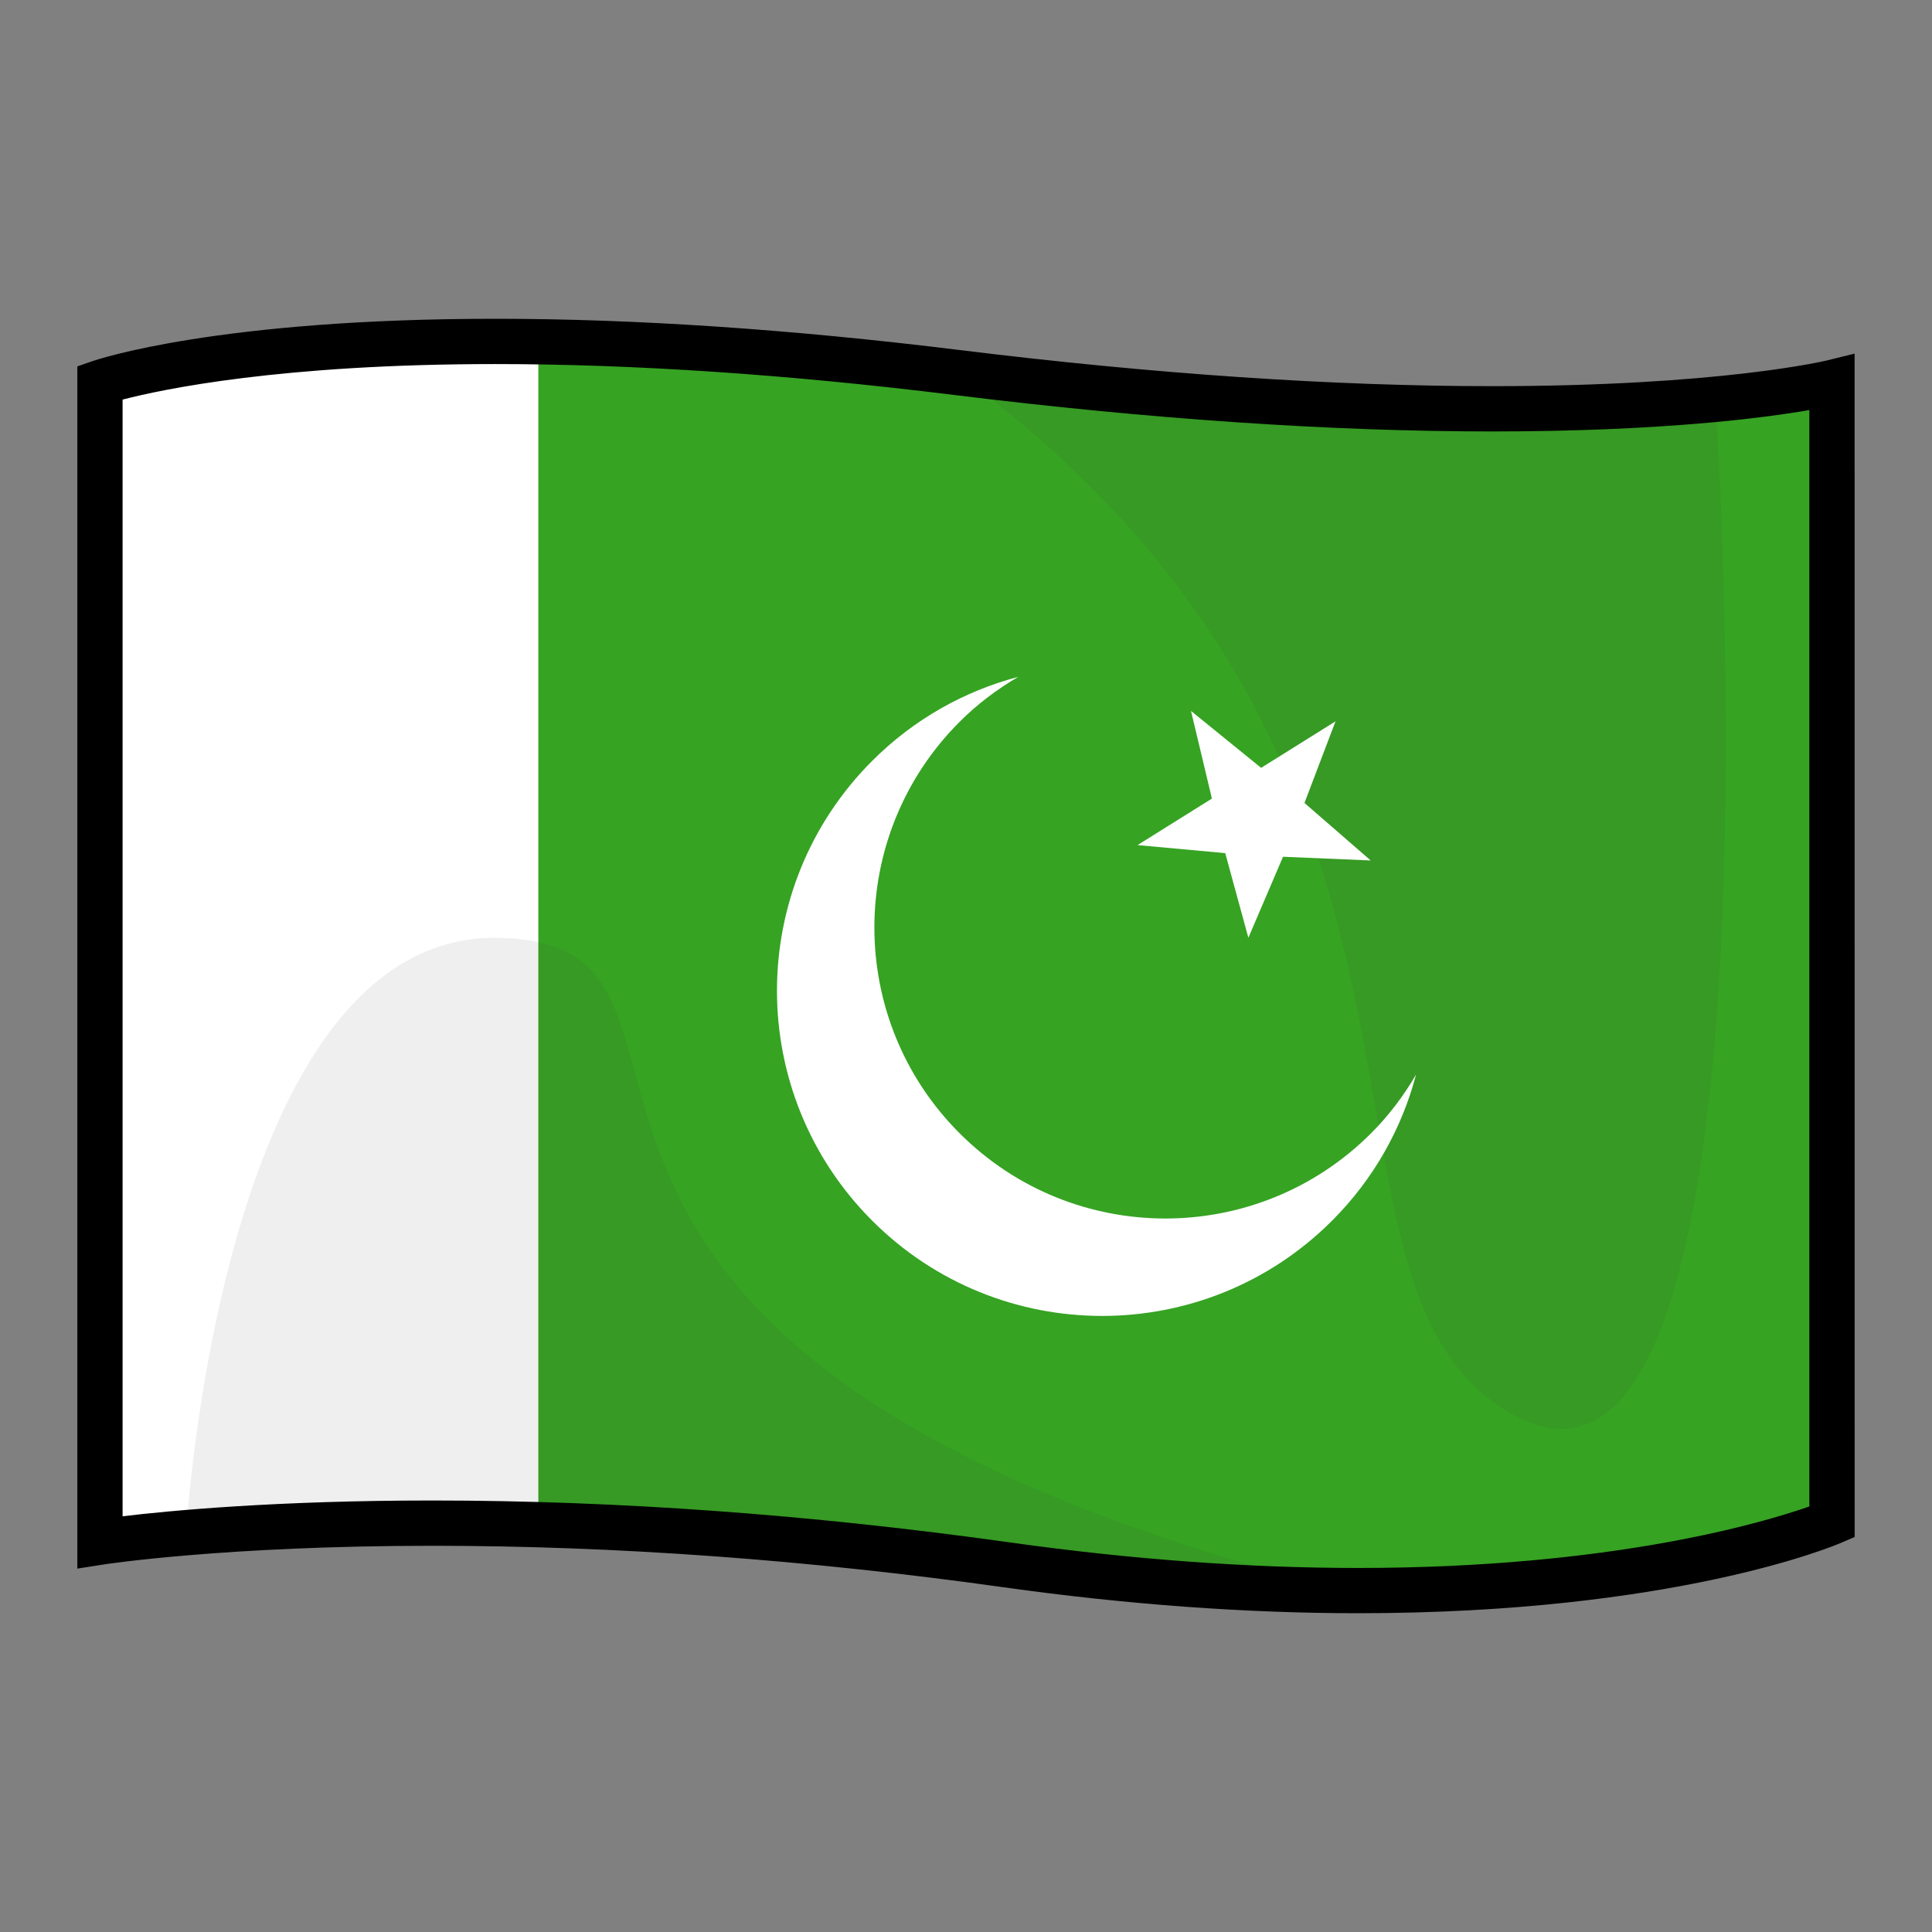 <?xml version="1.0" encoding="utf-8"?>
<!-- Generator: Adobe Illustrator 15.0.2, SVG Export Plug-In . SVG Version: 6.00 Build 0)  -->
<!DOCTYPE svg PUBLIC "-//W3C//DTD SVG 1.1//EN" "http://www.w3.org/Graphics/SVG/1.1/DTD/svg11.dtd">
<svg version="1.1" id="レイヤー_1" xmlns="http://www.w3.org/2000/svg" xmlns:xlink="http://www.w3.org/1999/xlink" x="0px"
	 y="0px" width="64px" height="64px" viewBox="0 0 64 64" style="enable-background:new 0 0 64 64;" xml:space="preserve">
<rect x="0" y="0" width="64" height="64" fill="#808080" stroke="none"/>
<g>
	<path style="fill:#36A323;" d="M3.312,12.671v38.414c0,0,11.624-1.83,30.041,0.753
		C51.494,54.382,60.688,50.421,60.688,50.421v-37.75c0,0-8.75,2.167-29.001-0.333
		C11.487,9.844,3.312,12.671,3.312,12.671z"/>
	<path style="fill:#FFFFFF;" d="M17.833,11.31C3.087,11.311,3.312,13.157,3.312,13.157v38.509
		c0,0-0.479-1.636,14.521-1.147C17.833,37.534,17.833,30.289,17.833,11.31z"/>
	<g>
		<path style="opacity:0.08;fill:#3D3D3D;" d="M31.687,12.338c0,0,20.293,2.031,25.137,0.89
			c0,0,2.72,40.004-7.156,33.358C42.667,41.876,49.667,25.5,31.687,12.338z"/>
		<path style="opacity:0.08;fill:#3D3D3D;" d="M44.499,52.688c0,0-22.409-3.165-38.331-1.915
			c0,0,1.119-19.893,10.351-19.706C25.75,31.252,12.993,44.669,44.499,52.688z"/>
	</g>
	<path d="M44.992,53.44c-3.725,0-7.675-0.289-11.743-0.859
		c-6.503-0.913-12.871-1.375-18.924-1.375c-6.864,0-10.856,0.613-10.896,0.62
		L2.562,51.962V12.137l0.505-0.175c0.166-0.057,4.161-1.402,13.342-1.402
		c4.643,0,9.813,0.348,15.369,1.034c6.445,0.795,12.384,1.198,17.652,1.198
		c7.525,0,11.043-0.841,11.077-0.849l0.929-0.229L61.438,50.914l-0.453,0.195
		C60.764,51.205,55.455,53.44,44.992,53.44z M14.325,49.706
		c6.123,0,12.561,0.468,19.133,1.389c3.999,0.562,7.88,0.846,11.534,0.846
		c8.435,0,13.473-1.52,14.945-2.038V13.584
		c-1.517,0.262-4.921,0.708-10.507,0.708c-5.33,0-11.33-0.407-17.836-1.21
		c-5.495-0.679-10.604-1.022-15.186-1.022c-7.093,0-11.029,0.834-12.347,1.177
		v36.992C5.599,50.044,9.126,49.706,14.325,49.706z"/>
	<g>
		<polygon style="fill-rule:evenodd;clip-rule:evenodd;fill:#FFFFFF;" points="39.454,23.551 41.776,25.436 
			44.241,23.895 43.212,26.599 45.406,28.504 42.502,28.381 41.354,31.064 
			40.587,28.261 37.682,27.995 40.146,26.454 		"/>
	</g>
	<path style="fill-rule:evenodd;clip-rule:evenodd;fill:#FFFFFF;" d="M45.419,37.541
		c-3.765,3.765-9.867,3.765-13.631,0c-3.764-3.764-3.764-9.867-0-13.63
		c0.594-0.594,1.25-1.083,1.944-1.49c-1.772,0.468-3.449,1.393-4.84,2.784
		c-4.205,4.206-4.205,11.025,0.001,15.232S39.92,44.643,44.125,40.438
		c1.391-1.391,2.316-3.068,2.784-4.841C46.503,36.29,46.013,36.947,45.419,37.541z"
		/>
</g>
</svg>
